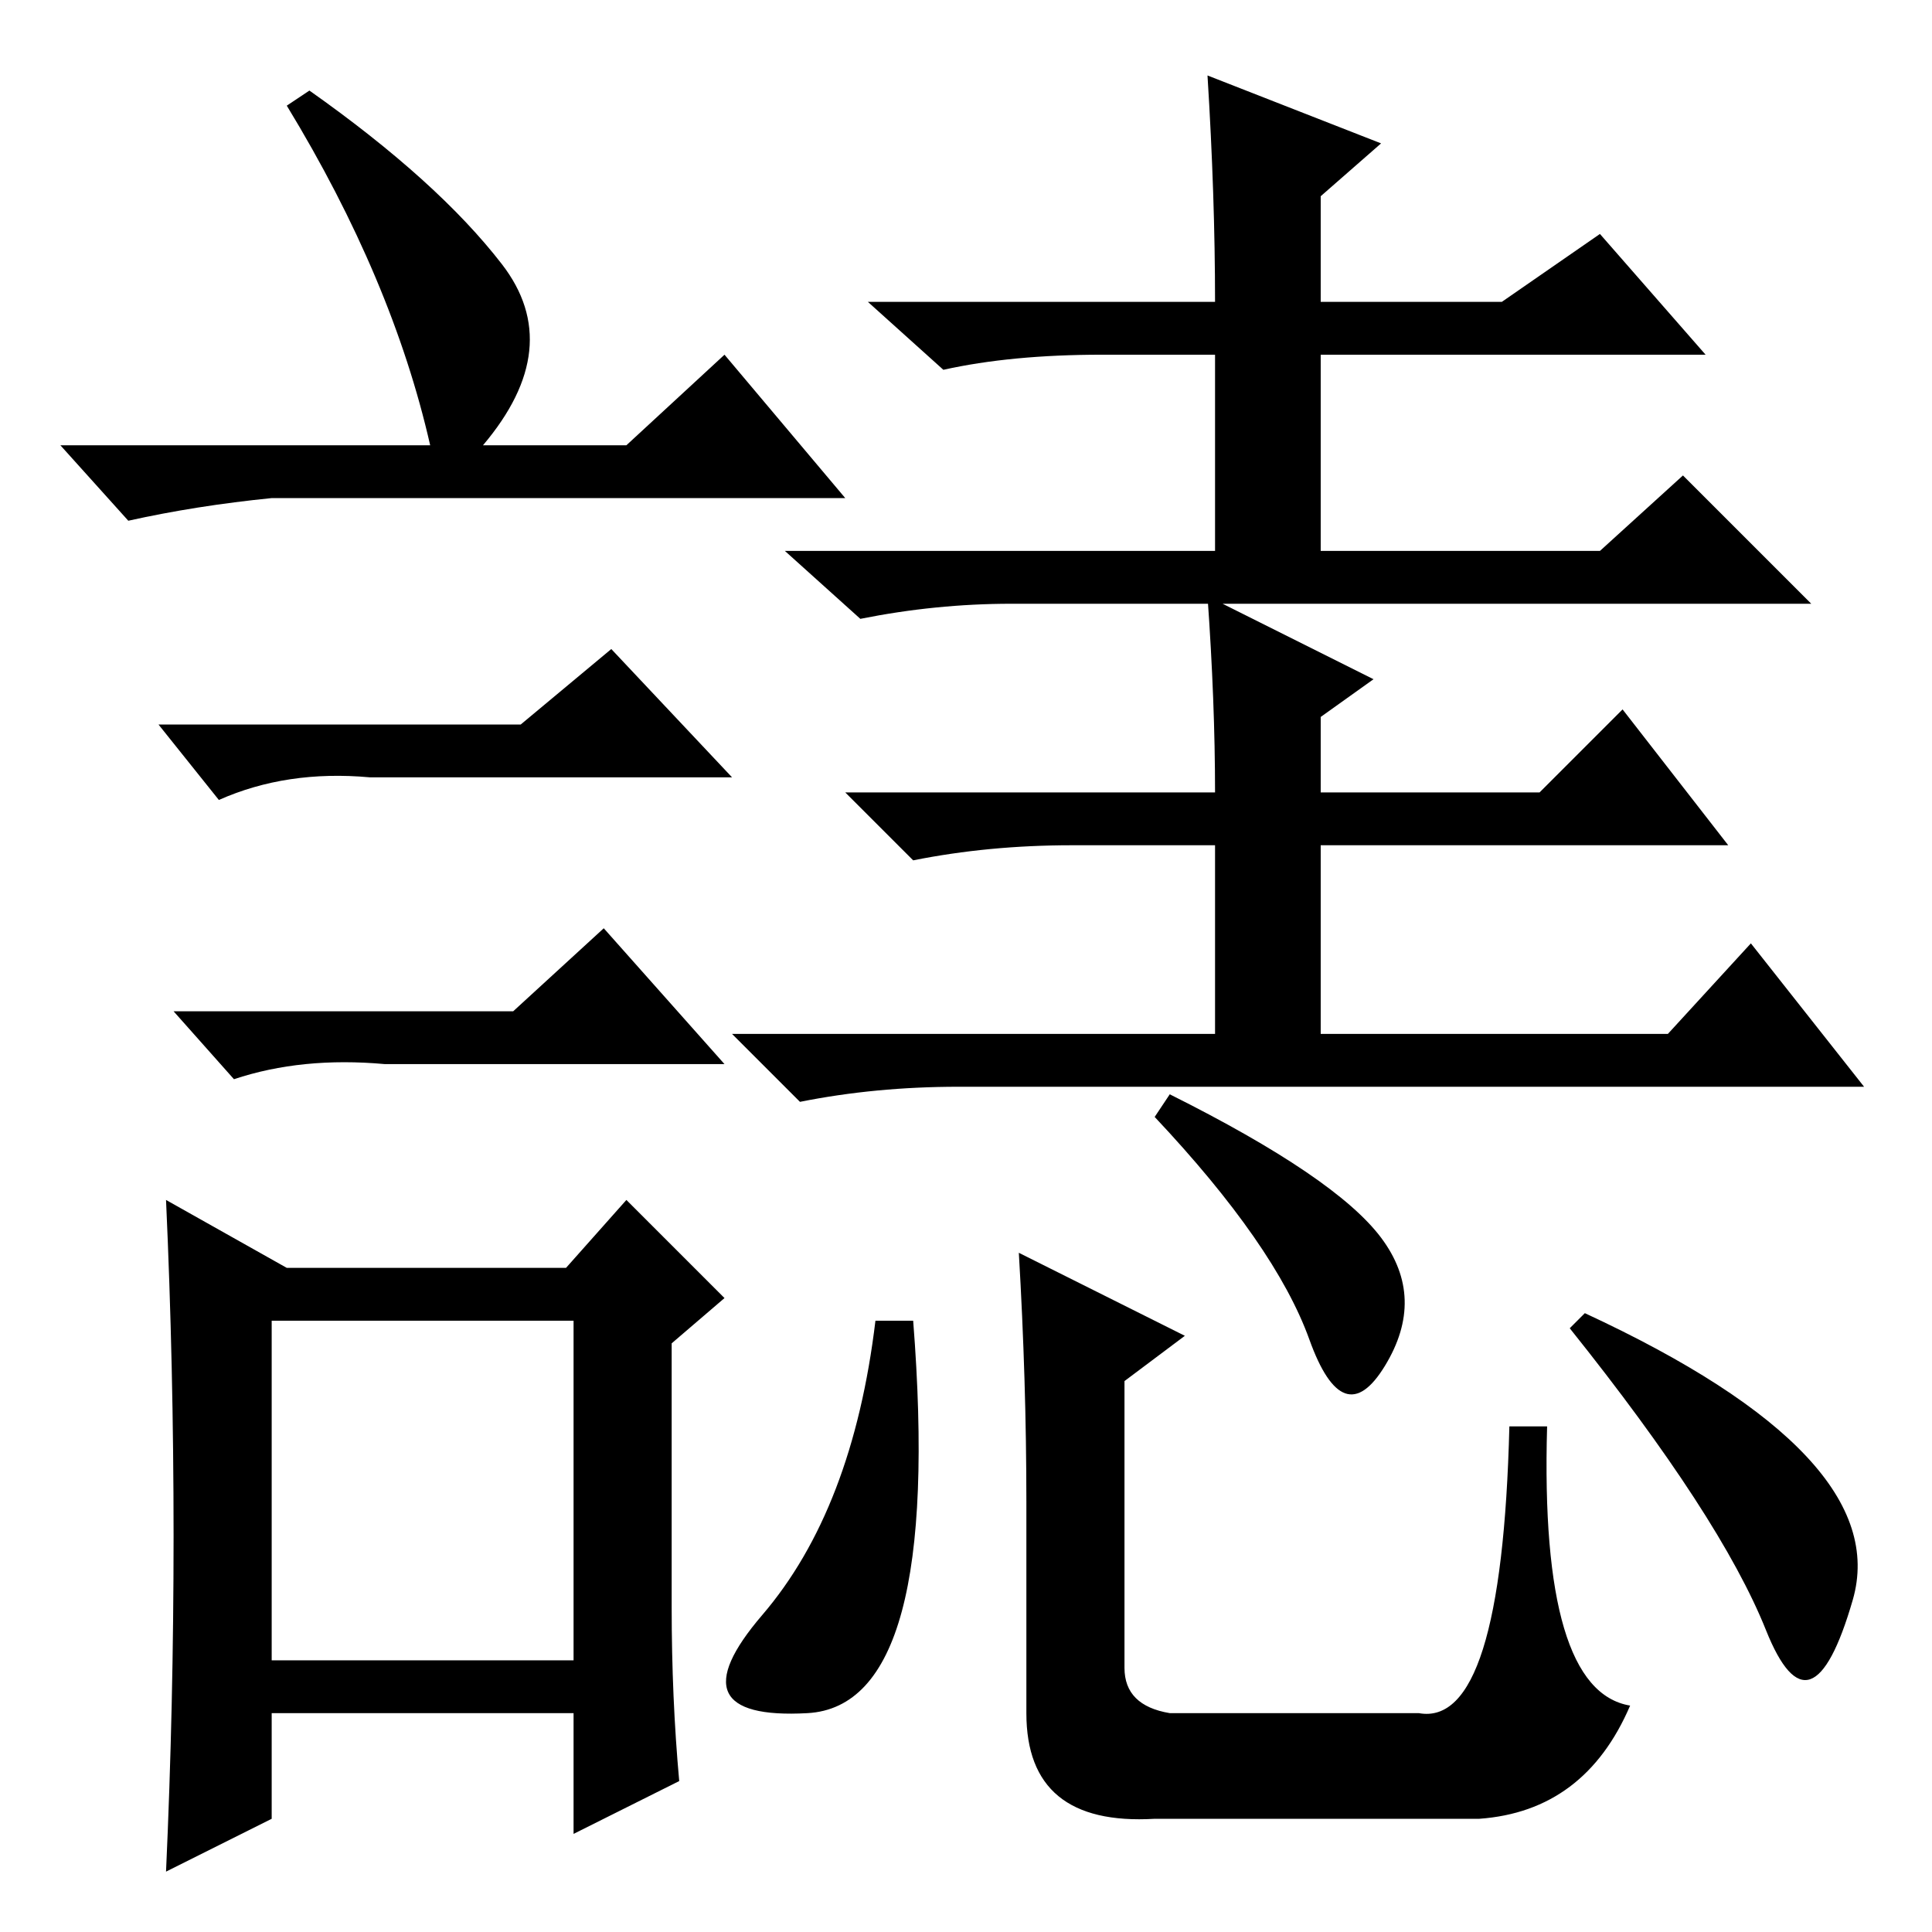<?xml version="1.0" standalone="no"?>
<!DOCTYPE svg PUBLIC "-//W3C//DTD SVG 1.1//EN" "http://www.w3.org/Graphics/SVG/1.1/DTD/svg11.dtd" >
<svg xmlns="http://www.w3.org/2000/svg" xmlns:xlink="http://www.w3.org/1999/xlink" version="1.1" viewBox="0 -36 256 256">
  <g transform="matrix(1 0 0 -1 0 220)">
   <path fill="currentColor"
d="M160 246l23 -9l-8 -7v-14h24l13 9l14 -16h-51v-26h37l11 10l17 -17h-106q-10 0 -20 -2l-10 9h57v26h-15q-12 0 -21 -2l-10 9h46q0 14 -1 30zM160 177l22 -11l-7 -5v-10h29l11 11l14 -18h-54v-25h46l11 12l15 -19h-120q-11 0 -21 -2l-9 9h64v25h-19q-11 0 -21 -2l-9 9h49
q0 12 -1 26zM153 108l2 3q22 -11 28 -19t0.5 -17t-10 3.5t-20.5 29.5zM101 42q12 14 15 39h5q4 -51 -14 -52t-6 13zM149 73v-38q0 -5 6 -6h33q11 -2 12 38h5q-1 -35 11 -37q-6 -14 -20 -15h-43q-17 -1 -17 14v28q0 16 -1 33l22 -11zM208 80l2 2q41 -19 35.5 -38t-11.5 -4
t-26 40zM41 244q17 -12 25.5 -23t-2.5 -24h19l13 12l16 -19h-76q-10 -1 -19 -3l-9 10h49q-5 22 -19 45zM36 36h40v45h-40v-45zM69 160l12 10l16 -17h-48q-11 1 -20 -3l-8 10h48zM68 122l12 11l16 -18h-45q-11 1 -20 -2l-8 9h45zM89 43q0 -12 1 -23l-14 -7v16h-40v-14l-14 -7
q1 22 1 44.5t-1 44.5l16 -9h37l8 9l13 -13l-7 -6v-35z" />
  </g>

</svg>

